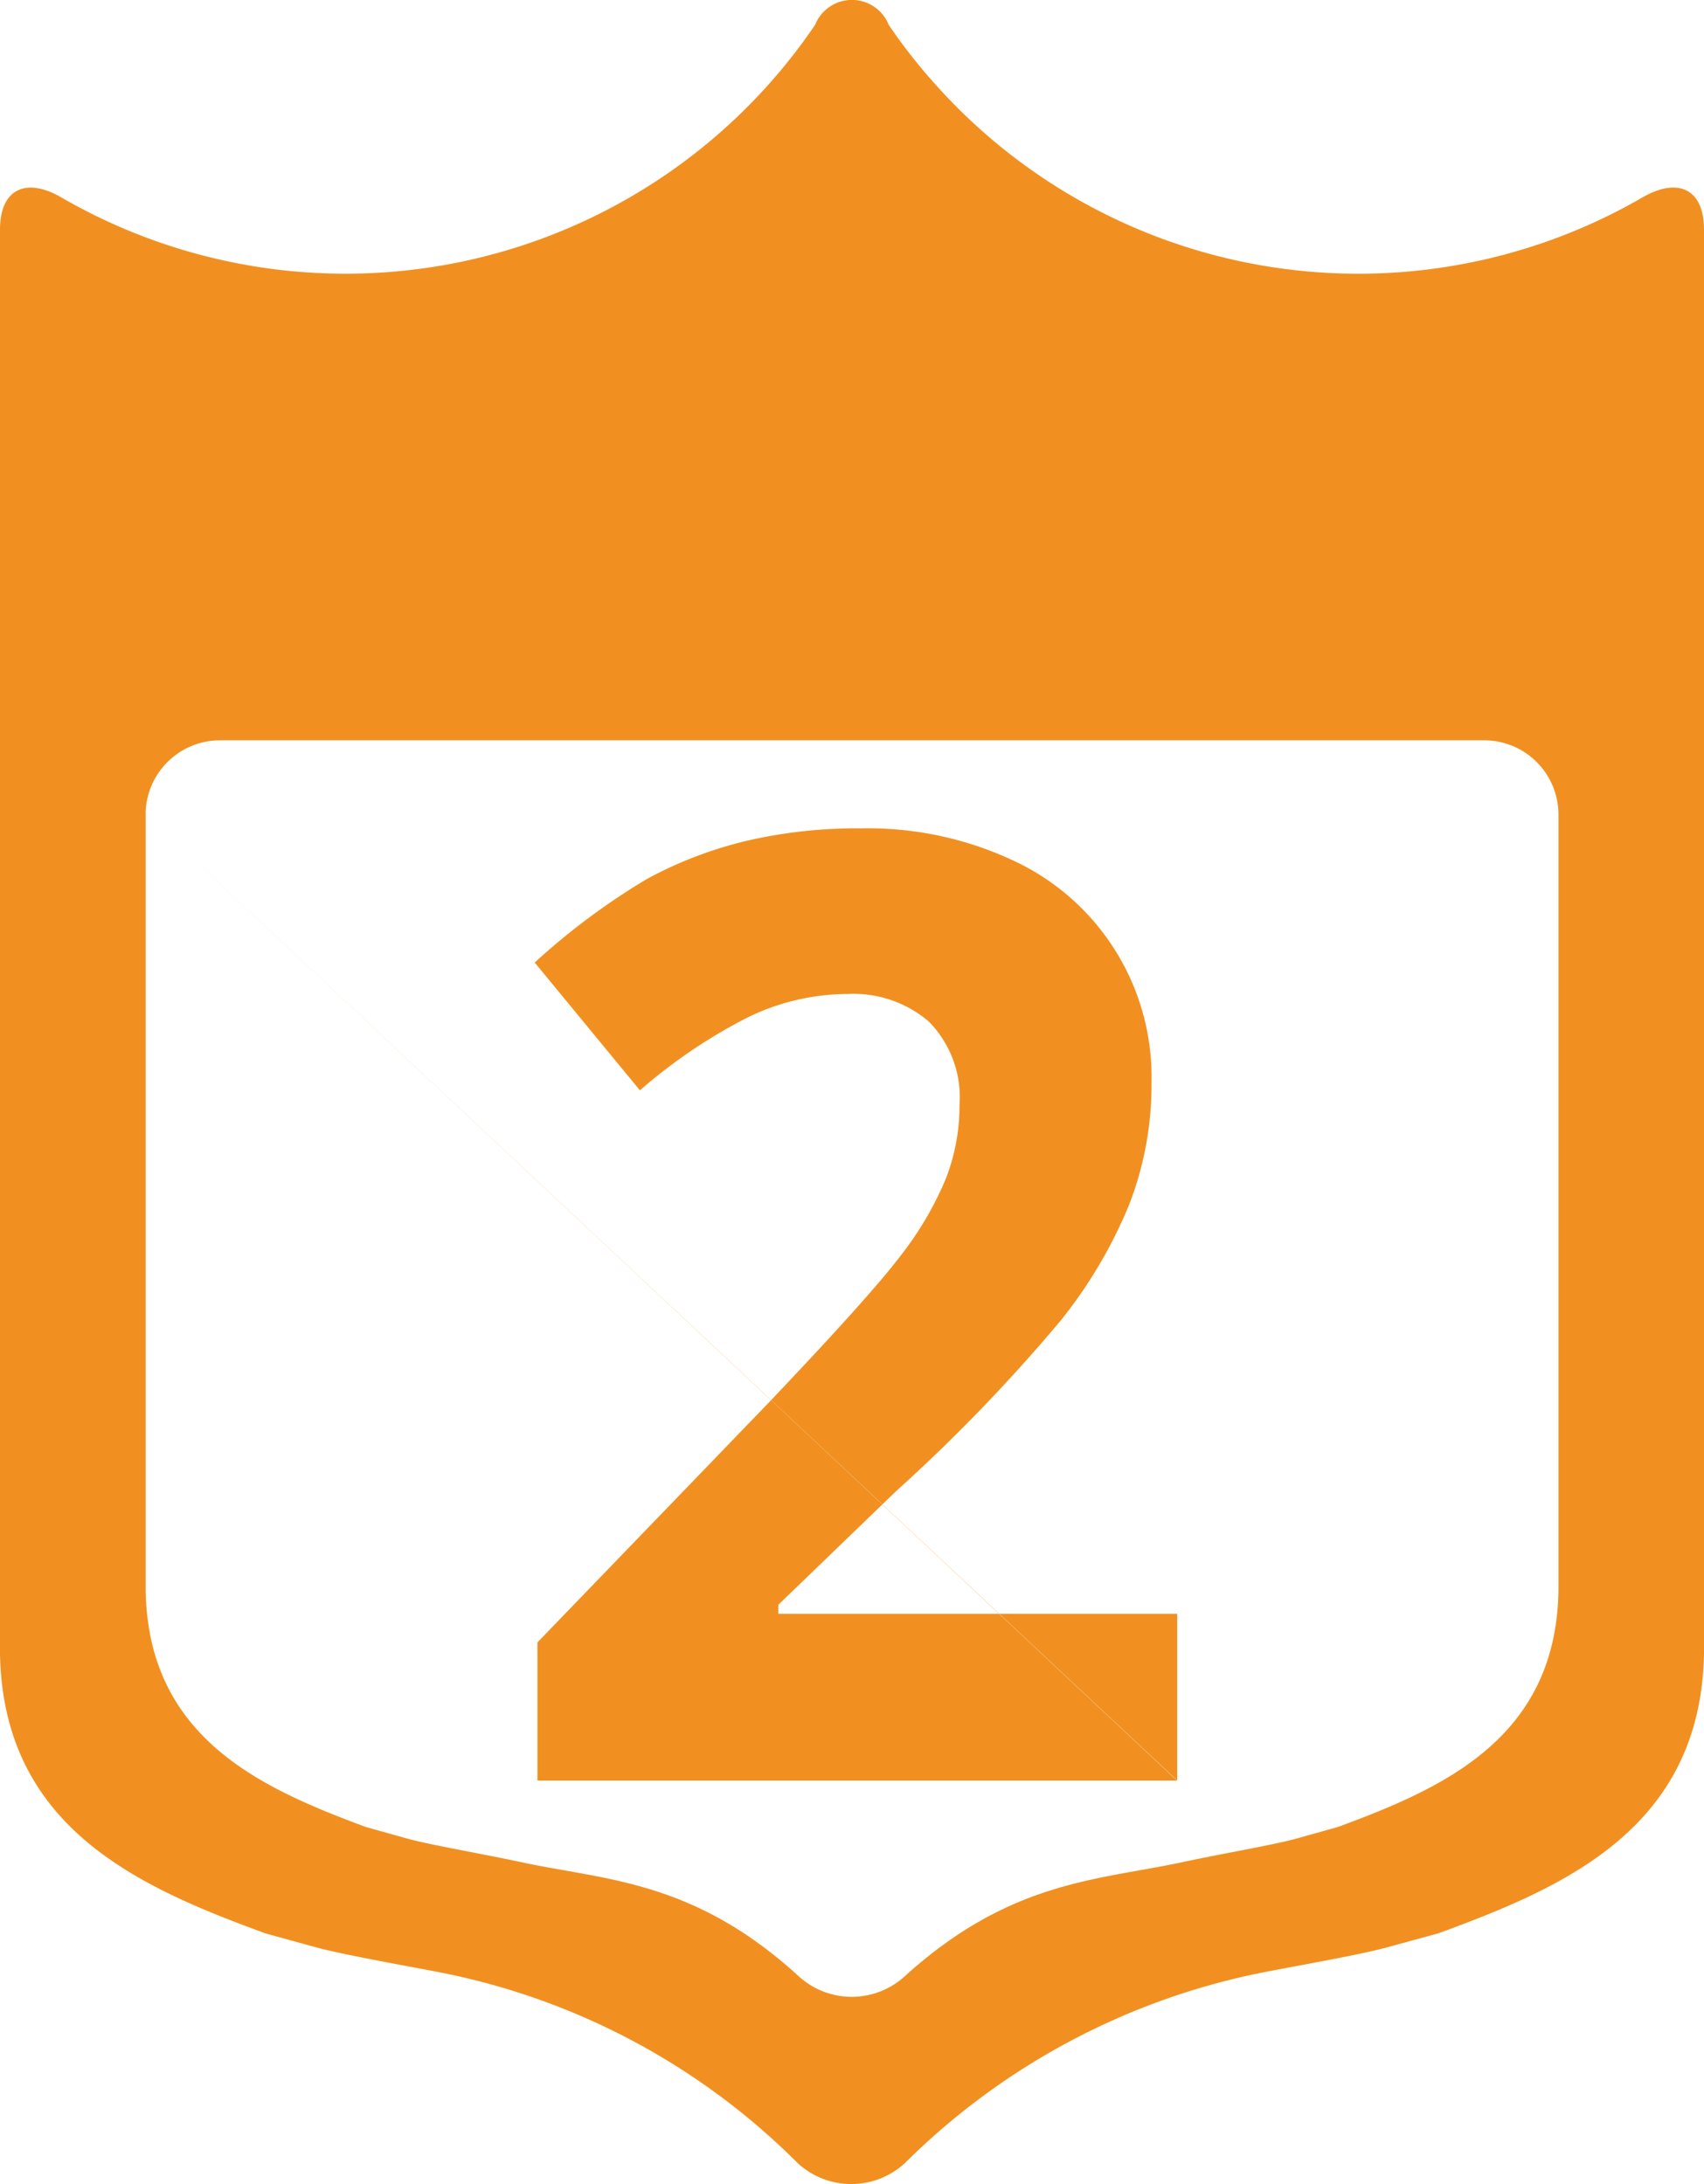 <svg xmlns="http://www.w3.org/2000/svg" width="39" height="50" viewBox="0 0 39 50">
  <defs>
    <style>
      .cls-1 {
        fill: #f19020;
        fill-rule: evenodd;
      }
    </style>
  </defs>
  <path id="_2" data-name="2" class="cls-1" d="M333.083,470.263l1.127,0.31c0.621,0.171,1.894.394,2.823,0.573a15.885,15.885,0,0,1,8.227,4.377,1.81,1.81,0,0,0,2.447,0,16.06,16.06,0,0,1,8.26-4.381c0.933-.179,2.2-0.4,2.823-0.573l1.131-.31c2.88-1.054,6-2.4,6.079-6.394V431.256c0-.935-0.6-1.209-1.418-0.731a12.977,12.977,0,0,1-16.22-2.645,12.455,12.455,0,0,1-1.022-1.312,0.907,0.907,0,0,0-1.684,0,12.986,12.986,0,0,1-17.243,3.957c-0.815-.478-1.413-0.2-1.413.731v32.613c0.077,3.988,3.2,5.34,6.083,6.394h0Zm-2.751-25.626a1.705,1.705,0,0,1,1.721-1.689h28.9a1.7,1.7,0,0,1,1.716,1.689v17.785c-0.059,3.376-2.648,4.517-5.04,5.4l-0.933.262c-0.517.147-1.705,0.346-2.629,0.545-1.935.417-3.938,0.417-6.358,2.612a1.8,1.8,0,0,1-2.439-.008c-2.4-2.191-4.4-2.187-6.329-2.6-0.929-.2-2.112-0.4-2.629-0.545s-0.937-.262-0.937-0.262c-2.387-.887-4.976-2.028-5.041-5.4V444.637Zm0,0,23.614,22.126H339.3V463.6l5.26-5.454q2.336-2.454,3.053-3.4a7.581,7.581,0,0,0,1.032-1.757,4.575,4.575,0,0,0,.315-1.676,2.476,2.476,0,0,0-.7-1.925,2.651,2.651,0,0,0-1.856-.633,5.232,5.232,0,0,0-2.365.574,12.16,12.16,0,0,0-2.393,1.632l-2.408-2.926a15.757,15.757,0,0,1,2.565-1.911,9.3,9.3,0,0,1,2.222-.86,11.1,11.1,0,0,1,2.694-.3,7.814,7.814,0,0,1,3.469.735,5.46,5.46,0,0,1,3.167,5.086,7.584,7.584,0,0,1-.509,2.786,10.767,10.767,0,0,1-1.576,2.668,39.017,39.017,0,0,1-3.763,3.9l-2.694,2.6v0.206h9.13v3.822Z" transform="translate(-327 -426)"/>
</svg>
